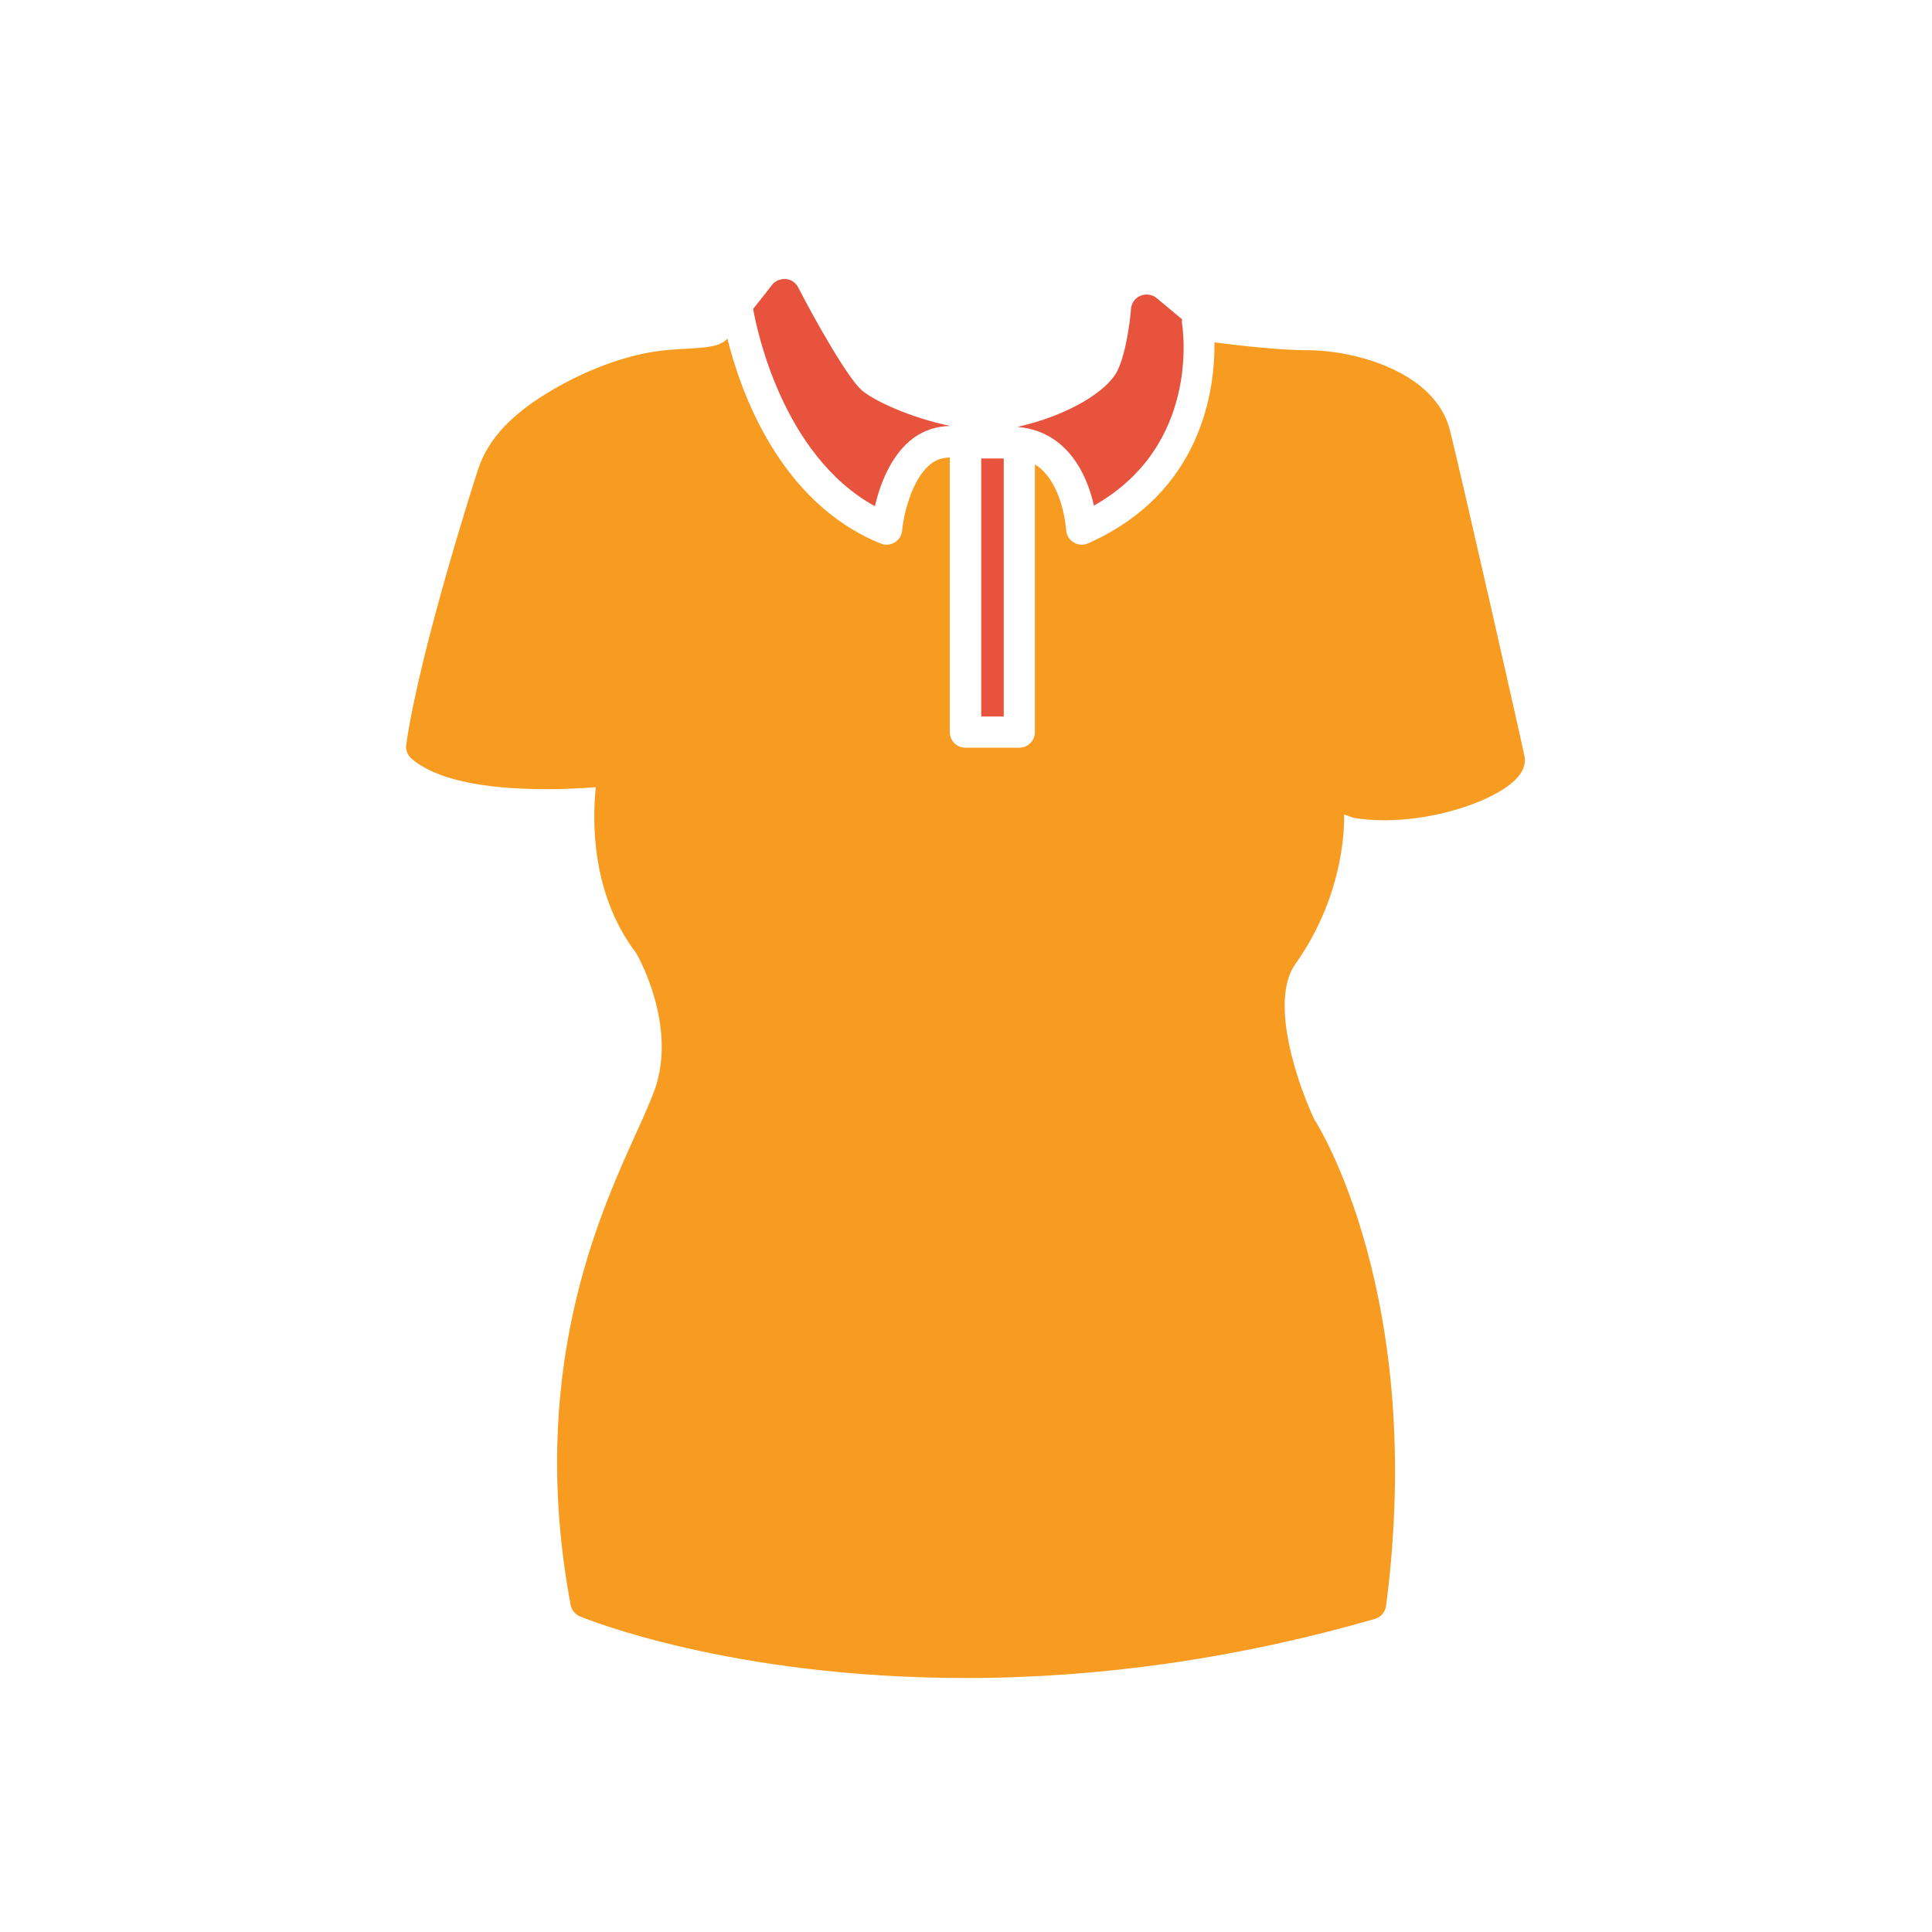 <?xml version="1.0" encoding="utf-8"?>
<!-- Generator: Adobe Illustrator 16.0.0, SVG Export Plug-In . SVG Version: 6.00 Build 0)  -->
<!DOCTYPE svg PUBLIC "-//W3C//DTD SVG 1.1//EN" "http://www.w3.org/Graphics/SVG/1.1/DTD/svg11.dtd">
<svg version="1.1" id="Layer_1" xmlns="http://www.w3.org/2000/svg" xmlns:xlink="http://www.w3.org/1999/xlink" x="0px" y="0px"
	 width="64px" height="64px" viewBox="0 0 64 64" enable-background="new 0 0 64 64" xml:space="preserve">
<g id="Woman_x2019_s_Collared_T-shirt">
	<rect x="32.504" y="15.187" fill="#E7533C" width="0.746" height="8.549"/>
	<path fill="#E7533C" d="M36.238,16.748c3.541-1.998,2.945-5.872,2.916-6.044c-0.006-0.045,0-0.085,0.004-0.127l-0.844-0.703
		c-0.15-0.124-0.355-0.151-0.537-0.077c-0.178,0.077-0.297,0.246-0.312,0.44c-0.026,0.371-0.159,1.467-0.457,2.06
		c-0.313,0.626-1.545,1.445-3.301,1.844c0.519,0.046,0.979,0.22,1.373,0.538C35.781,15.246,36.096,16.121,36.238,16.748z"/>
	<path fill="#E7533C" d="M28.982,16.769c0.16-0.688,0.52-1.707,1.287-2.266c0.355-0.257,0.77-0.384,1.213-0.393
		c-1.293-0.263-2.525-0.828-2.93-1.178c-0.467-0.4-1.543-2.307-2.111-3.411c-0.08-0.159-0.236-0.264-0.414-0.278
		c-0.172-0.01-0.35,0.059-0.455,0.198c-0.004,0.008-0.289,0.375-0.623,0.791C25.055,10.843,25.9,15.074,28.982,16.769z"/>
	<path fill="#F89C21" d="M44.783,27.073c0.029,0.012,0.064,0.021,0.1,0.026c2.117,0.333,4.721-0.534,5.412-1.374
		c0.225-0.273,0.238-0.519,0.205-0.677c-0.094-0.479-2.047-9.107-2.469-10.794c-0.48-1.932-3.141-2.652-4.707-2.652
		c-0.988,0-2.455-0.178-3.094-0.261c0.018,1.559-0.402,4.978-4.185,6.658c-0.065,0.029-0.139,0.045-0.209,0.045
		c-0.094,0-0.188-0.026-0.271-0.076c-0.146-0.088-0.237-0.243-0.248-0.413c0-0.014-0.09-1.425-0.896-2.077
		c-0.043-0.037-0.092-0.061-0.139-0.09v8.864c0,0.285-0.232,0.516-0.519,0.516h-1.781c-0.287,0-0.52-0.23-0.52-0.516v-9.099
		c-0.215,0.012-0.416,0.06-0.59,0.186c-0.688,0.501-0.947,1.782-0.988,2.235c-0.014,0.163-0.105,0.309-0.248,0.395
		c-0.08,0.05-0.174,0.075-0.266,0.075c-0.066,0-0.133-0.012-0.197-0.039c-3.365-1.366-4.648-5.058-5.076-6.787
		c-0.006,0.007-0.016,0.016-0.021,0.021c-0.244,0.241-0.648,0.274-1.34,0.313c-0.227,0.011-0.463,0.025-0.715,0.052
		c-1.135,0.113-2.447,0.573-3.697,1.297c-1.375,0.807-2.145,1.622-2.486,2.647c-0.021,0.057-1.924,5.928-2.381,9.118
		c-0.025,0.176,0.041,0.351,0.176,0.466c0.783,0.668,2.285,1.01,4.471,1.01c0.85,0,1.498-0.054,1.633-0.066
		c-0.119,1.127-0.15,3.551,1.344,5.507c0.014,0.021,1.373,2.369,0.604,4.521c-0.141,0.393-0.355,0.865-0.607,1.424
		c-1.262,2.779-3.607,7.955-2.176,15.634c0.031,0.173,0.148,0.315,0.311,0.384c0.199,0.082,4.998,2.04,12.779,2.04
		c4.485,0,9.047-0.658,13.555-1.958c0.199-0.059,0.343-0.227,0.369-0.432c1.332-10.231-2.254-15.928-2.373-16.108
		c-0.485-1.005-1.539-3.887-0.627-5.163c1.715-2.405,1.613-4.879,1.606-4.923c0-0.007,0-0.016,0-0.023L44.783,27.073z"/>
</g>
</svg>
